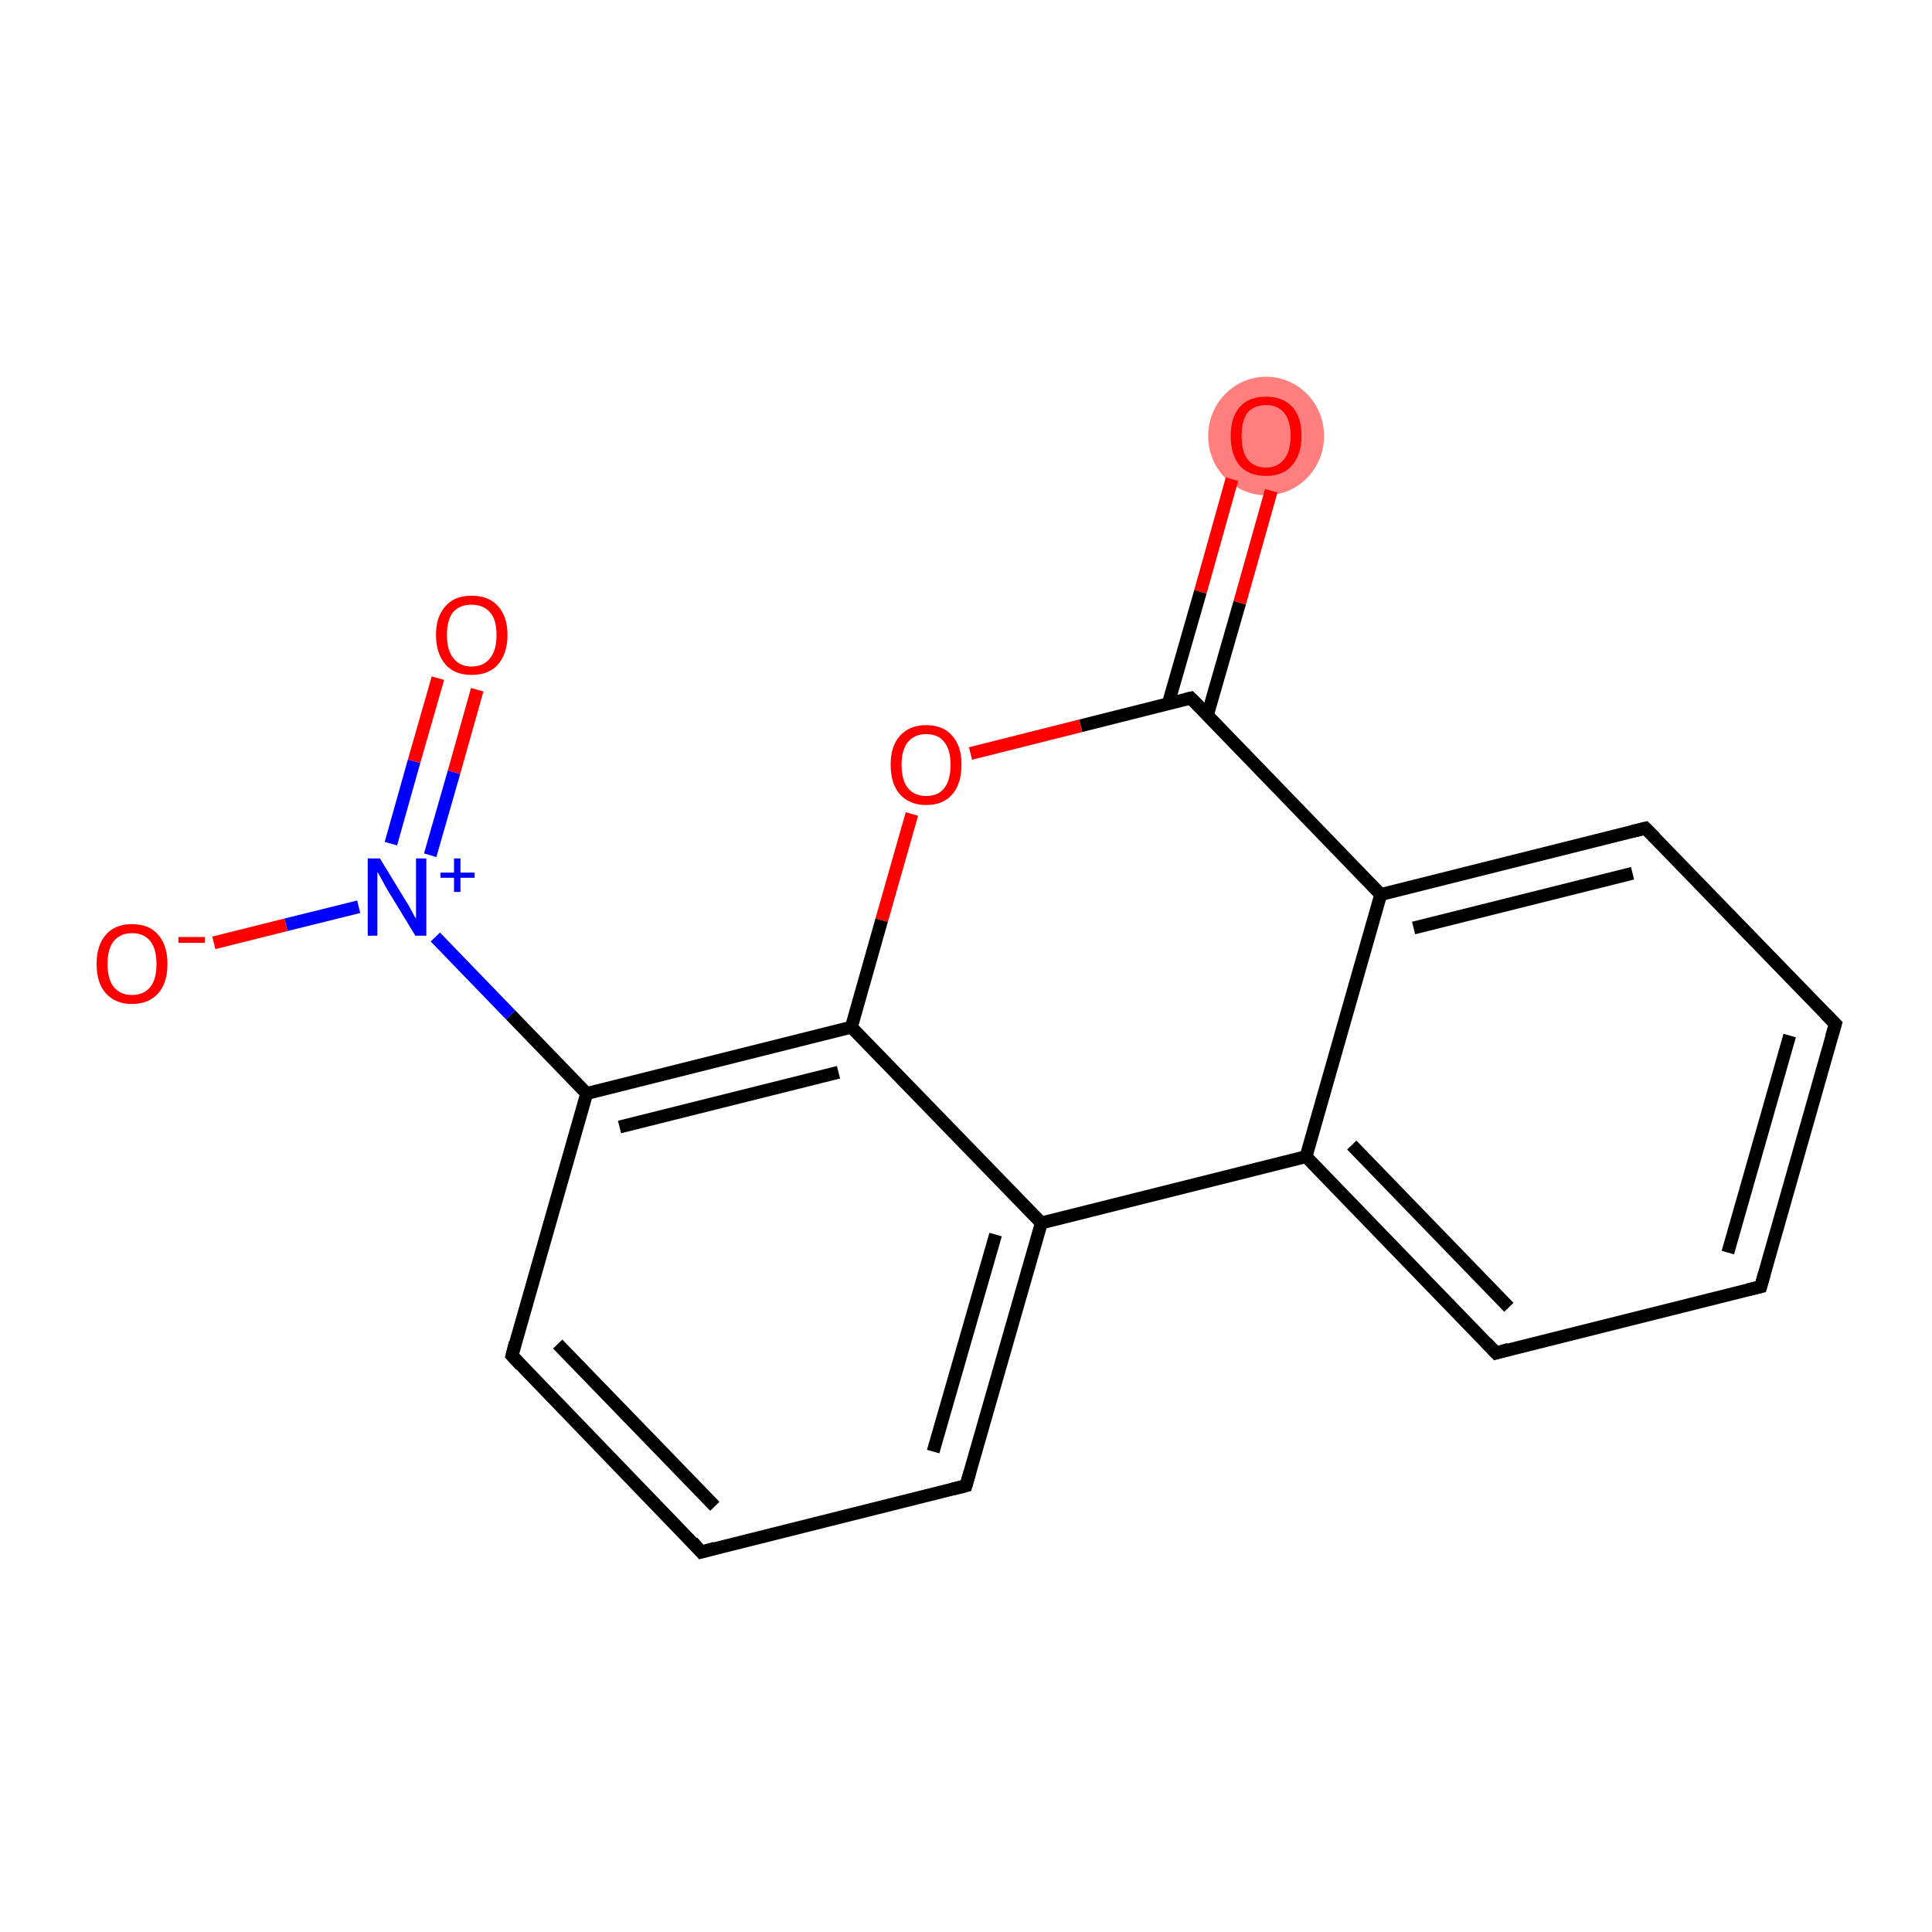 <?xml version='1.0' encoding='iso-8859-1'?>
<svg version='1.1' baseProfile='full'
              xmlns='http://www.w3.org/2000/svg'
                      xmlns:rdkit='http://www.rdkit.org/xml'
                      xmlns:xlink='http://www.w3.org/1999/xlink'
                  xml:space='preserve'
width='300px' height='300px' viewBox='0 0 300 300'>
<!-- END OF HEADER -->
<rect style='opacity:1.0;fill:#FFFFFF;stroke:none' width='300.0' height='300.0' x='0.0' y='0.0'> </rect>
<ellipse cx='196.6' cy='67.7' rx='8.5' ry='8.7' class='atom-0'  style='fill:#FF7F7F;fill-rule:evenodd;stroke:#FF7F7F;stroke-width:1.0px;stroke-linecap:butt;stroke-linejoin:miter;stroke-opacity:1' />
<path class='bond-0 atom-0 atom-1' d='M 197.4,76.2 L 192.5,93.6' style='fill:none;fill-rule:evenodd;stroke:#FF0000;stroke-width:2.0px;stroke-linecap:butt;stroke-linejoin:miter;stroke-opacity:1' />
<path class='bond-0 atom-0 atom-1' d='M 192.5,93.6 L 187.5,111.0' style='fill:none;fill-rule:evenodd;stroke:#000000;stroke-width:2.0px;stroke-linecap:butt;stroke-linejoin:miter;stroke-opacity:1' />
<path class='bond-0 atom-0 atom-1' d='M 191.3,74.4 L 186.4,91.9' style='fill:none;fill-rule:evenodd;stroke:#FF0000;stroke-width:2.0px;stroke-linecap:butt;stroke-linejoin:miter;stroke-opacity:1' />
<path class='bond-0 atom-0 atom-1' d='M 186.4,91.9 L 181.4,109.3' style='fill:none;fill-rule:evenodd;stroke:#000000;stroke-width:2.0px;stroke-linecap:butt;stroke-linejoin:miter;stroke-opacity:1' />
<path class='bond-1 atom-1 atom-2' d='M 184.9,108.4 L 167.8,112.7' style='fill:none;fill-rule:evenodd;stroke:#000000;stroke-width:2.0px;stroke-linecap:butt;stroke-linejoin:miter;stroke-opacity:1' />
<path class='bond-1 atom-1 atom-2' d='M 167.8,112.7 L 150.7,117.0' style='fill:none;fill-rule:evenodd;stroke:#FF0000;stroke-width:2.0px;stroke-linecap:butt;stroke-linejoin:miter;stroke-opacity:1' />
<path class='bond-2 atom-2 atom-3' d='M 141.6,126.4 L 136.9,142.9' style='fill:none;fill-rule:evenodd;stroke:#FF0000;stroke-width:2.0px;stroke-linecap:butt;stroke-linejoin:miter;stroke-opacity:1' />
<path class='bond-2 atom-2 atom-3' d='M 136.9,142.9 L 132.2,159.5' style='fill:none;fill-rule:evenodd;stroke:#000000;stroke-width:2.0px;stroke-linecap:butt;stroke-linejoin:miter;stroke-opacity:1' />
<path class='bond-3 atom-3 atom-4' d='M 132.2,159.5 L 91.1,169.8' style='fill:none;fill-rule:evenodd;stroke:#000000;stroke-width:2.0px;stroke-linecap:butt;stroke-linejoin:miter;stroke-opacity:1' />
<path class='bond-3 atom-3 atom-4' d='M 130.2,166.5 L 96.2,175.0' style='fill:none;fill-rule:evenodd;stroke:#000000;stroke-width:2.0px;stroke-linecap:butt;stroke-linejoin:miter;stroke-opacity:1' />
<path class='bond-4 atom-4 atom-5' d='M 91.1,169.8 L 79.3,157.6' style='fill:none;fill-rule:evenodd;stroke:#000000;stroke-width:2.0px;stroke-linecap:butt;stroke-linejoin:miter;stroke-opacity:1' />
<path class='bond-4 atom-4 atom-5' d='M 79.3,157.6 L 67.6,145.5' style='fill:none;fill-rule:evenodd;stroke:#0000FF;stroke-width:2.0px;stroke-linecap:butt;stroke-linejoin:miter;stroke-opacity:1' />
<path class='bond-5 atom-5 atom-6' d='M 66.8,132.8 L 70.5,119.9' style='fill:none;fill-rule:evenodd;stroke:#0000FF;stroke-width:2.0px;stroke-linecap:butt;stroke-linejoin:miter;stroke-opacity:1' />
<path class='bond-5 atom-5 atom-6' d='M 70.5,119.9 L 74.1,107.1' style='fill:none;fill-rule:evenodd;stroke:#FF0000;stroke-width:2.0px;stroke-linecap:butt;stroke-linejoin:miter;stroke-opacity:1' />
<path class='bond-5 atom-5 atom-6' d='M 60.7,131.0 L 64.3,118.2' style='fill:none;fill-rule:evenodd;stroke:#0000FF;stroke-width:2.0px;stroke-linecap:butt;stroke-linejoin:miter;stroke-opacity:1' />
<path class='bond-5 atom-5 atom-6' d='M 64.3,118.2 L 68.0,105.3' style='fill:none;fill-rule:evenodd;stroke:#FF0000;stroke-width:2.0px;stroke-linecap:butt;stroke-linejoin:miter;stroke-opacity:1' />
<path class='bond-6 atom-5 atom-7' d='M 55.7,140.8 L 44.4,143.6' style='fill:none;fill-rule:evenodd;stroke:#0000FF;stroke-width:2.0px;stroke-linecap:butt;stroke-linejoin:miter;stroke-opacity:1' />
<path class='bond-6 atom-5 atom-7' d='M 44.4,143.6 L 33.2,146.4' style='fill:none;fill-rule:evenodd;stroke:#FF0000;stroke-width:2.0px;stroke-linecap:butt;stroke-linejoin:miter;stroke-opacity:1' />
<path class='bond-7 atom-4 atom-8' d='M 91.1,169.8 L 79.5,210.5' style='fill:none;fill-rule:evenodd;stroke:#000000;stroke-width:2.0px;stroke-linecap:butt;stroke-linejoin:miter;stroke-opacity:1' />
<path class='bond-8 atom-8 atom-9' d='M 79.5,210.5 L 108.9,241.0' style='fill:none;fill-rule:evenodd;stroke:#000000;stroke-width:2.0px;stroke-linecap:butt;stroke-linejoin:miter;stroke-opacity:1' />
<path class='bond-8 atom-8 atom-9' d='M 86.6,208.7 L 111.0,233.9' style='fill:none;fill-rule:evenodd;stroke:#000000;stroke-width:2.0px;stroke-linecap:butt;stroke-linejoin:miter;stroke-opacity:1' />
<path class='bond-9 atom-9 atom-10' d='M 108.9,241.0 L 150.0,230.7' style='fill:none;fill-rule:evenodd;stroke:#000000;stroke-width:2.0px;stroke-linecap:butt;stroke-linejoin:miter;stroke-opacity:1' />
<path class='bond-10 atom-10 atom-11' d='M 150.0,230.7 L 161.7,189.9' style='fill:none;fill-rule:evenodd;stroke:#000000;stroke-width:2.0px;stroke-linecap:butt;stroke-linejoin:miter;stroke-opacity:1' />
<path class='bond-10 atom-10 atom-11' d='M 144.9,225.4 L 154.6,191.7' style='fill:none;fill-rule:evenodd;stroke:#000000;stroke-width:2.0px;stroke-linecap:butt;stroke-linejoin:miter;stroke-opacity:1' />
<path class='bond-11 atom-11 atom-12' d='M 161.7,189.9 L 202.8,179.6' style='fill:none;fill-rule:evenodd;stroke:#000000;stroke-width:2.0px;stroke-linecap:butt;stroke-linejoin:miter;stroke-opacity:1' />
<path class='bond-12 atom-12 atom-13' d='M 202.8,179.6 L 232.3,210.1' style='fill:none;fill-rule:evenodd;stroke:#000000;stroke-width:2.0px;stroke-linecap:butt;stroke-linejoin:miter;stroke-opacity:1' />
<path class='bond-12 atom-12 atom-13' d='M 209.9,177.8 L 234.3,203.0' style='fill:none;fill-rule:evenodd;stroke:#000000;stroke-width:2.0px;stroke-linecap:butt;stroke-linejoin:miter;stroke-opacity:1' />
<path class='bond-13 atom-13 atom-14' d='M 232.3,210.1 L 273.4,199.8' style='fill:none;fill-rule:evenodd;stroke:#000000;stroke-width:2.0px;stroke-linecap:butt;stroke-linejoin:miter;stroke-opacity:1' />
<path class='bond-14 atom-14 atom-15' d='M 273.4,199.8 L 285.0,159.0' style='fill:none;fill-rule:evenodd;stroke:#000000;stroke-width:2.0px;stroke-linecap:butt;stroke-linejoin:miter;stroke-opacity:1' />
<path class='bond-14 atom-14 atom-15' d='M 268.3,194.5 L 277.9,160.8' style='fill:none;fill-rule:evenodd;stroke:#000000;stroke-width:2.0px;stroke-linecap:butt;stroke-linejoin:miter;stroke-opacity:1' />
<path class='bond-15 atom-15 atom-16' d='M 285.0,159.0 L 255.5,128.6' style='fill:none;fill-rule:evenodd;stroke:#000000;stroke-width:2.0px;stroke-linecap:butt;stroke-linejoin:miter;stroke-opacity:1' />
<path class='bond-16 atom-16 atom-17' d='M 255.5,128.6 L 214.4,138.9' style='fill:none;fill-rule:evenodd;stroke:#000000;stroke-width:2.0px;stroke-linecap:butt;stroke-linejoin:miter;stroke-opacity:1' />
<path class='bond-16 atom-16 atom-17' d='M 253.5,135.6 L 219.5,144.1' style='fill:none;fill-rule:evenodd;stroke:#000000;stroke-width:2.0px;stroke-linecap:butt;stroke-linejoin:miter;stroke-opacity:1' />
<path class='bond-17 atom-17 atom-1' d='M 214.4,138.9 L 184.9,108.4' style='fill:none;fill-rule:evenodd;stroke:#000000;stroke-width:2.0px;stroke-linecap:butt;stroke-linejoin:miter;stroke-opacity:1' />
<path class='bond-18 atom-11 atom-3' d='M 161.7,189.9 L 132.2,159.5' style='fill:none;fill-rule:evenodd;stroke:#000000;stroke-width:2.0px;stroke-linecap:butt;stroke-linejoin:miter;stroke-opacity:1' />
<path class='bond-19 atom-17 atom-12' d='M 214.4,138.9 L 202.8,179.6' style='fill:none;fill-rule:evenodd;stroke:#000000;stroke-width:2.0px;stroke-linecap:butt;stroke-linejoin:miter;stroke-opacity:1' />
<path d='M 184.1,108.6 L 184.9,108.4 L 186.4,109.9' style='fill:none;stroke:#000000;stroke-width:2.0px;stroke-linecap:butt;stroke-linejoin:miter;stroke-opacity:1;' />
<path d='M 80.0,208.5 L 79.5,210.5 L 80.9,212.0' style='fill:none;stroke:#000000;stroke-width:2.0px;stroke-linecap:butt;stroke-linejoin:miter;stroke-opacity:1;' />
<path d='M 107.5,239.4 L 108.9,241.0 L 111.0,240.4' style='fill:none;stroke:#000000;stroke-width:2.0px;stroke-linecap:butt;stroke-linejoin:miter;stroke-opacity:1;' />
<path d='M 148.0,231.2 L 150.0,230.7 L 150.6,228.6' style='fill:none;stroke:#000000;stroke-width:2.0px;stroke-linecap:butt;stroke-linejoin:miter;stroke-opacity:1;' />
<path d='M 230.8,208.5 L 232.3,210.1 L 234.3,209.5' style='fill:none;stroke:#000000;stroke-width:2.0px;stroke-linecap:butt;stroke-linejoin:miter;stroke-opacity:1;' />
<path d='M 271.3,200.3 L 273.4,199.8 L 274.0,197.7' style='fill:none;stroke:#000000;stroke-width:2.0px;stroke-linecap:butt;stroke-linejoin:miter;stroke-opacity:1;' />
<path d='M 284.4,161.0 L 285.0,159.0 L 283.5,157.5' style='fill:none;stroke:#000000;stroke-width:2.0px;stroke-linecap:butt;stroke-linejoin:miter;stroke-opacity:1;' />
<path d='M 257.0,130.1 L 255.5,128.6 L 253.5,129.1' style='fill:none;stroke:#000000;stroke-width:2.0px;stroke-linecap:butt;stroke-linejoin:miter;stroke-opacity:1;' />
<path class='atom-0' d='M 191.1 67.7
Q 191.1 64.8, 192.5 63.2
Q 193.9 61.6, 196.6 61.6
Q 199.2 61.6, 200.7 63.2
Q 202.1 64.8, 202.1 67.7
Q 202.1 70.6, 200.6 72.3
Q 199.2 73.9, 196.6 73.9
Q 193.9 73.9, 192.5 72.3
Q 191.1 70.6, 191.1 67.7
M 196.6 72.6
Q 198.4 72.6, 199.4 71.3
Q 200.4 70.1, 200.4 67.7
Q 200.4 65.3, 199.4 64.1
Q 198.4 62.9, 196.6 62.9
Q 194.7 62.9, 193.7 64.1
Q 192.8 65.3, 192.8 67.7
Q 192.8 70.1, 193.7 71.3
Q 194.7 72.6, 196.6 72.6
' fill='#FF0000'/>
<path class='atom-2' d='M 138.3 118.7
Q 138.3 115.9, 139.7 114.3
Q 141.2 112.6, 143.8 112.6
Q 146.5 112.6, 147.9 114.3
Q 149.3 115.9, 149.3 118.7
Q 149.3 121.7, 147.9 123.3
Q 146.5 125.0, 143.8 125.0
Q 141.2 125.0, 139.7 123.3
Q 138.3 121.7, 138.3 118.7
M 143.8 123.6
Q 145.7 123.6, 146.6 122.4
Q 147.6 121.2, 147.6 118.7
Q 147.6 116.4, 146.6 115.2
Q 145.7 114.0, 143.8 114.0
Q 142.0 114.0, 141.0 115.2
Q 140.0 116.4, 140.0 118.7
Q 140.0 121.2, 141.0 122.4
Q 142.0 123.6, 143.8 123.6
' fill='#FF0000'/>
<path class='atom-5' d='M 59.0 133.3
L 62.9 139.7
Q 63.3 140.3, 63.9 141.4
Q 64.5 142.6, 64.6 142.6
L 64.6 133.3
L 66.2 133.3
L 66.2 145.3
L 64.5 145.3
L 60.3 138.4
Q 59.8 137.6, 59.3 136.6
Q 58.8 135.7, 58.6 135.4
L 58.6 145.3
L 57.1 145.3
L 57.1 133.3
L 59.0 133.3
' fill='#0000FF'/>
<path class='atom-5' d='M 68.4 135.5
L 70.5 135.5
L 70.5 133.3
L 71.5 133.3
L 71.5 135.5
L 73.7 135.5
L 73.7 136.3
L 71.5 136.3
L 71.5 138.5
L 70.5 138.5
L 70.5 136.3
L 68.4 136.3
L 68.4 135.5
' fill='#0000FF'/>
<path class='atom-6' d='M 67.7 98.6
Q 67.7 95.7, 69.2 94.1
Q 70.6 92.5, 73.2 92.5
Q 75.9 92.5, 77.3 94.1
Q 78.8 95.7, 78.8 98.6
Q 78.8 101.5, 77.3 103.2
Q 75.9 104.8, 73.2 104.8
Q 70.6 104.8, 69.2 103.2
Q 67.7 101.5, 67.7 98.6
M 73.2 103.5
Q 75.1 103.5, 76.1 102.2
Q 77.1 101.0, 77.1 98.6
Q 77.1 96.2, 76.1 95.1
Q 75.1 93.9, 73.2 93.9
Q 71.4 93.9, 70.4 95.0
Q 69.4 96.2, 69.4 98.6
Q 69.4 101.0, 70.4 102.2
Q 71.4 103.5, 73.2 103.5
' fill='#FF0000'/>
<path class='atom-7' d='M 15.0 149.7
Q 15.0 146.8, 16.4 145.2
Q 17.8 143.5, 20.5 143.5
Q 23.2 143.5, 24.6 145.2
Q 26.0 146.8, 26.0 149.7
Q 26.0 152.6, 24.6 154.2
Q 23.1 155.9, 20.5 155.9
Q 17.9 155.9, 16.4 154.2
Q 15.0 152.6, 15.0 149.7
M 20.5 154.5
Q 22.3 154.5, 23.3 153.3
Q 24.3 152.1, 24.3 149.7
Q 24.3 147.3, 23.3 146.1
Q 22.3 144.9, 20.5 144.9
Q 18.7 144.9, 17.7 146.1
Q 16.7 147.3, 16.7 149.7
Q 16.7 152.1, 17.7 153.3
Q 18.7 154.5, 20.5 154.5
' fill='#FF0000'/>
<path class='atom-7' d='M 27.7 145.5
L 31.8 145.5
L 31.8 146.4
L 27.7 146.4
L 27.7 145.5
' fill='#FF0000'/>
</svg>
